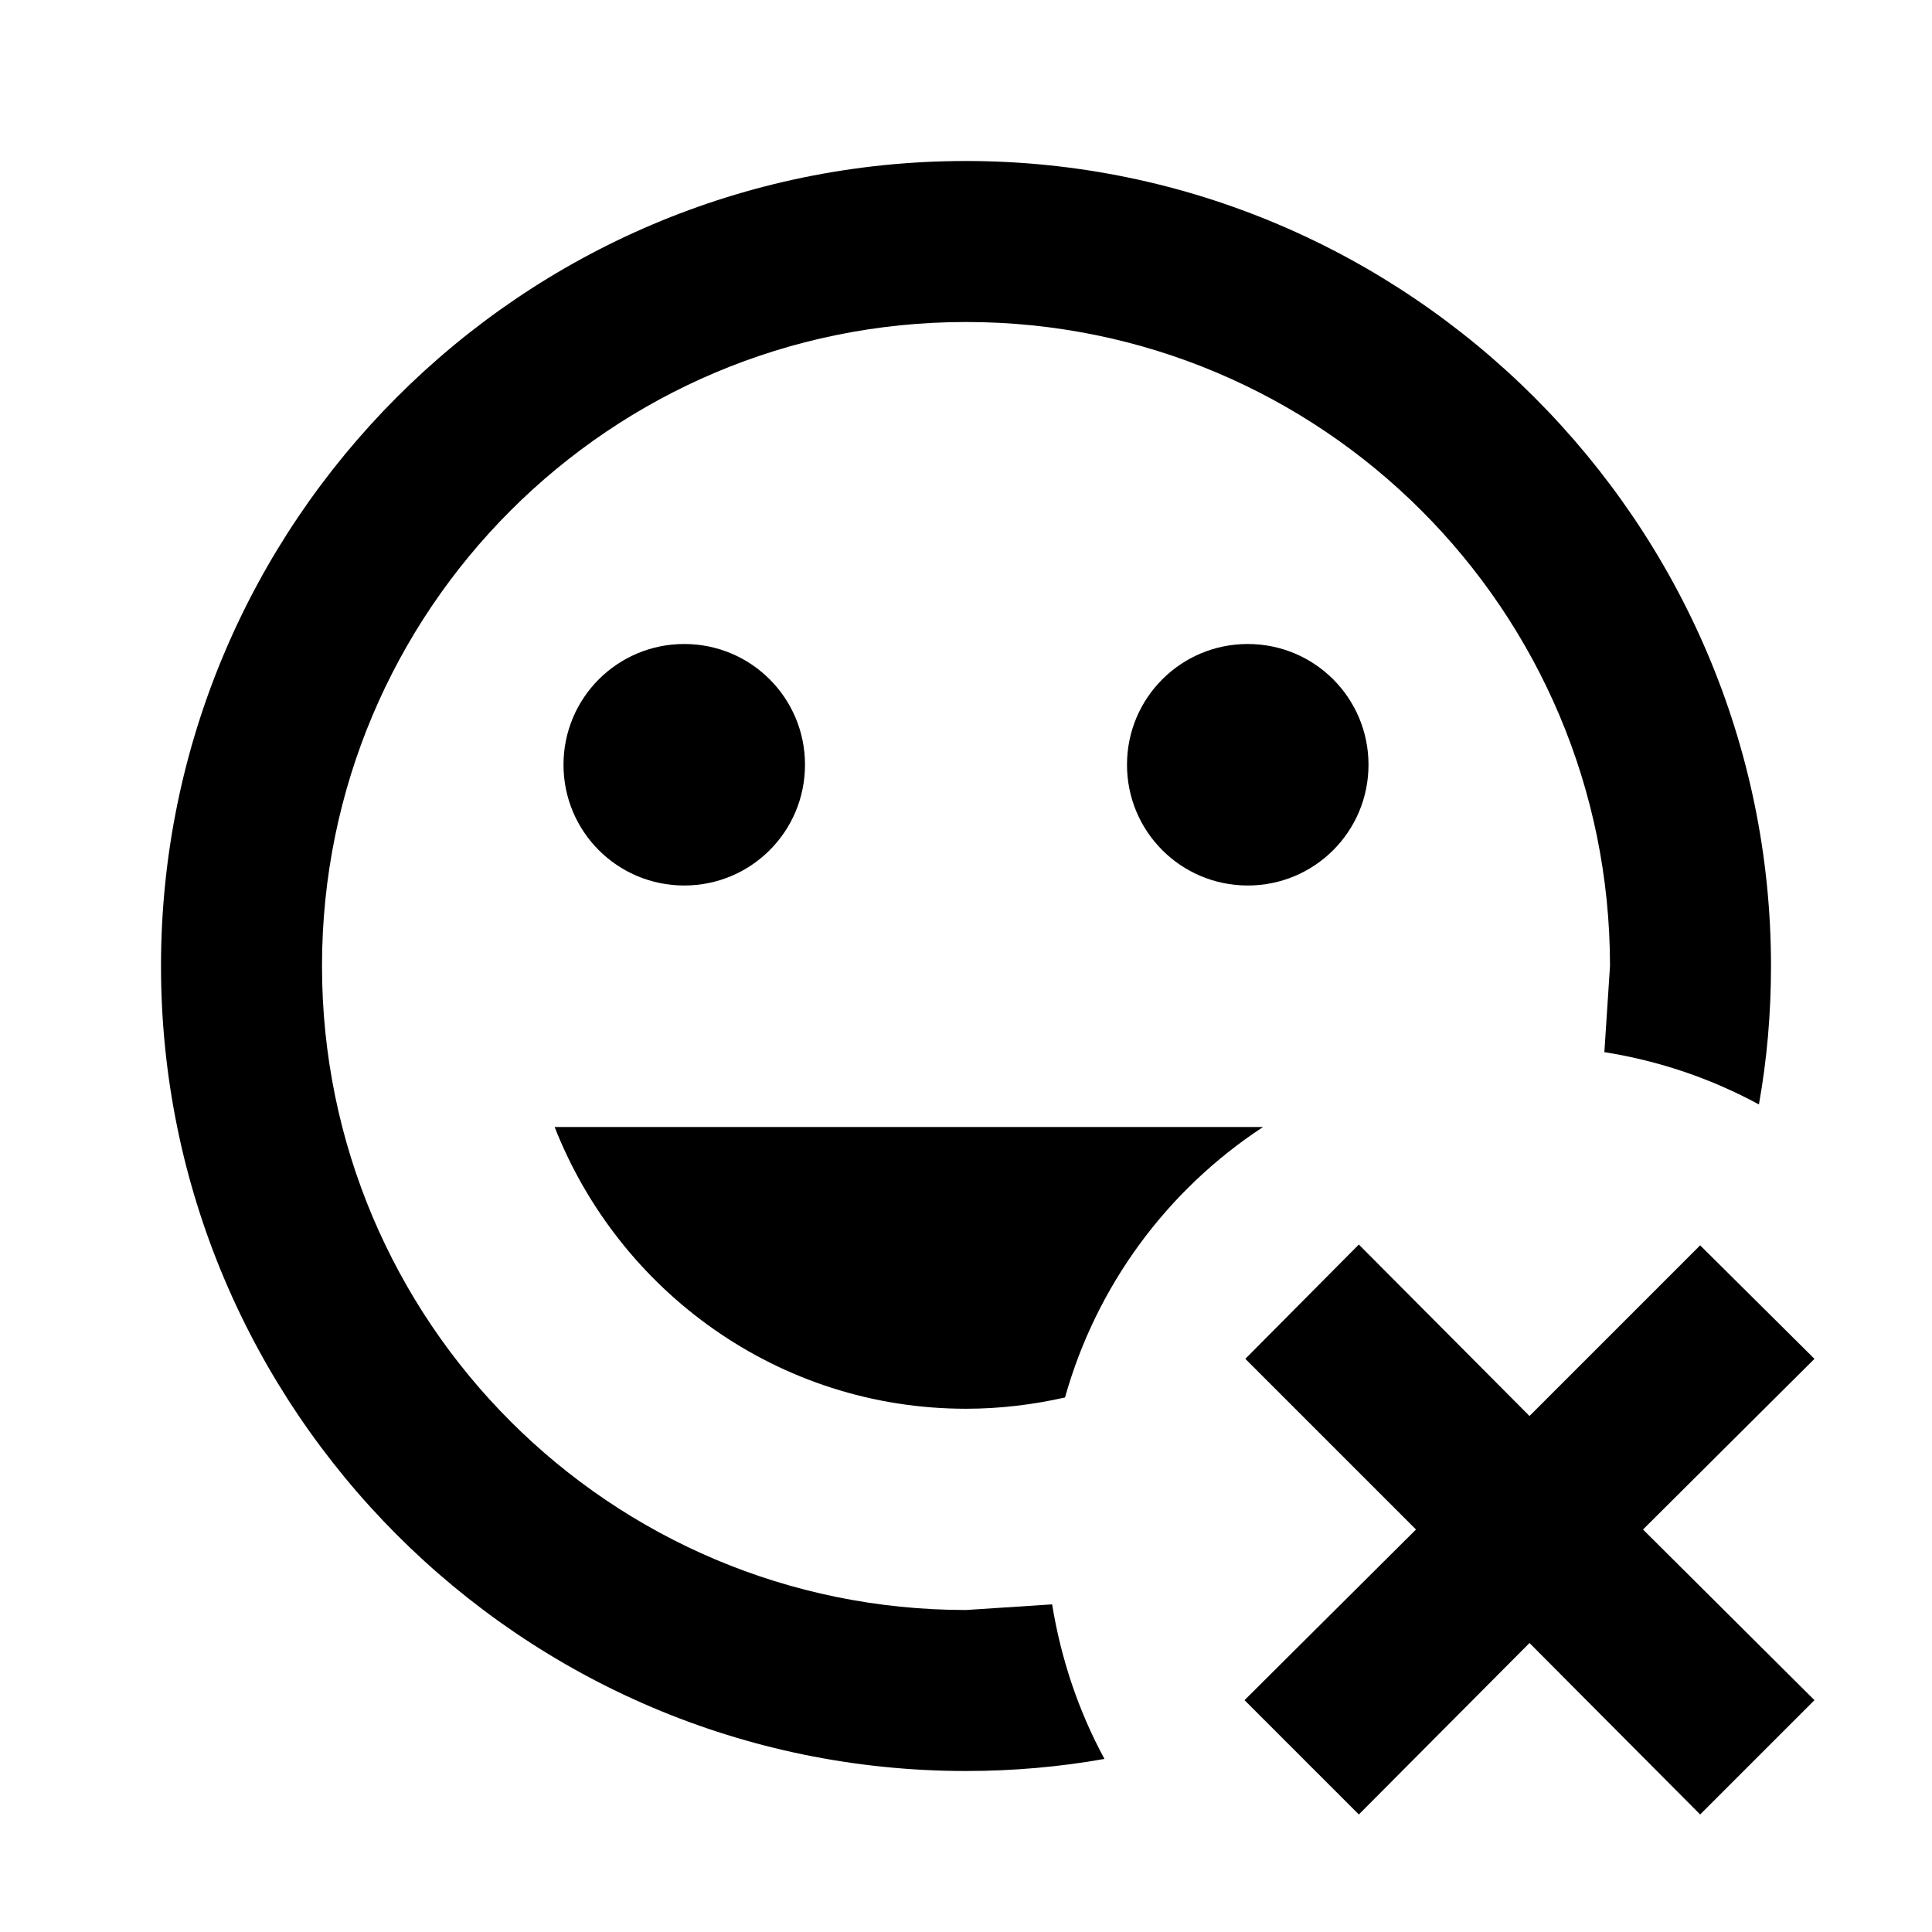 <svg xmlns="http://www.w3.org/2000/svg" width="100%" height="100%" viewBox="0 0 24 24"><path d="M16.88 15.46L19 17.59L21.12 15.47L22.54 16.88L20.41 19L22.54 21.12L21.12 22.54L19 20.41L16.88 22.54L15.46 21.12L17.59 19L15.47 16.88L16.88 15.46M12 17.5C9.67 17.5 7.69 16.04 6.89 14H15.69C14.5 14.78 13.62 15.97 13.23 17.36C12.83 17.45 12.42 17.5 12 17.5M8.5 11C7.67 11 7 10.33 7 9.5C7 8.67 7.67 8 8.5 8C9.33 8 10 8.67 10 9.5C10 10.33 9.33 11 8.5 11M15.5 11C14.67 11 14 10.33 14 9.5C14 8.67 14.67 8 15.5 8C16.33 8 17 8.67 17 9.5C17 10.33 16.33 11 15.5 11M12 20L13.07 19.93C13.18 20.61 13.4 21.26 13.72 21.85C13.16 21.95 12.58 22 12 22C6.47 22 2 17.5 2 12C2 6.5 6.47 2 12 2C17.5 2 22 6.5 22 12C22 12.59 21.95 13.16 21.85 13.72C21.26 13.4 20.62 13.18 19.93 13.07L20 12C20 7.58 16.42 4 12 4C7.58 4 4 7.58 4 12C4 16.42 7.58 20 12 20Z" fill="currentColor" /></svg>